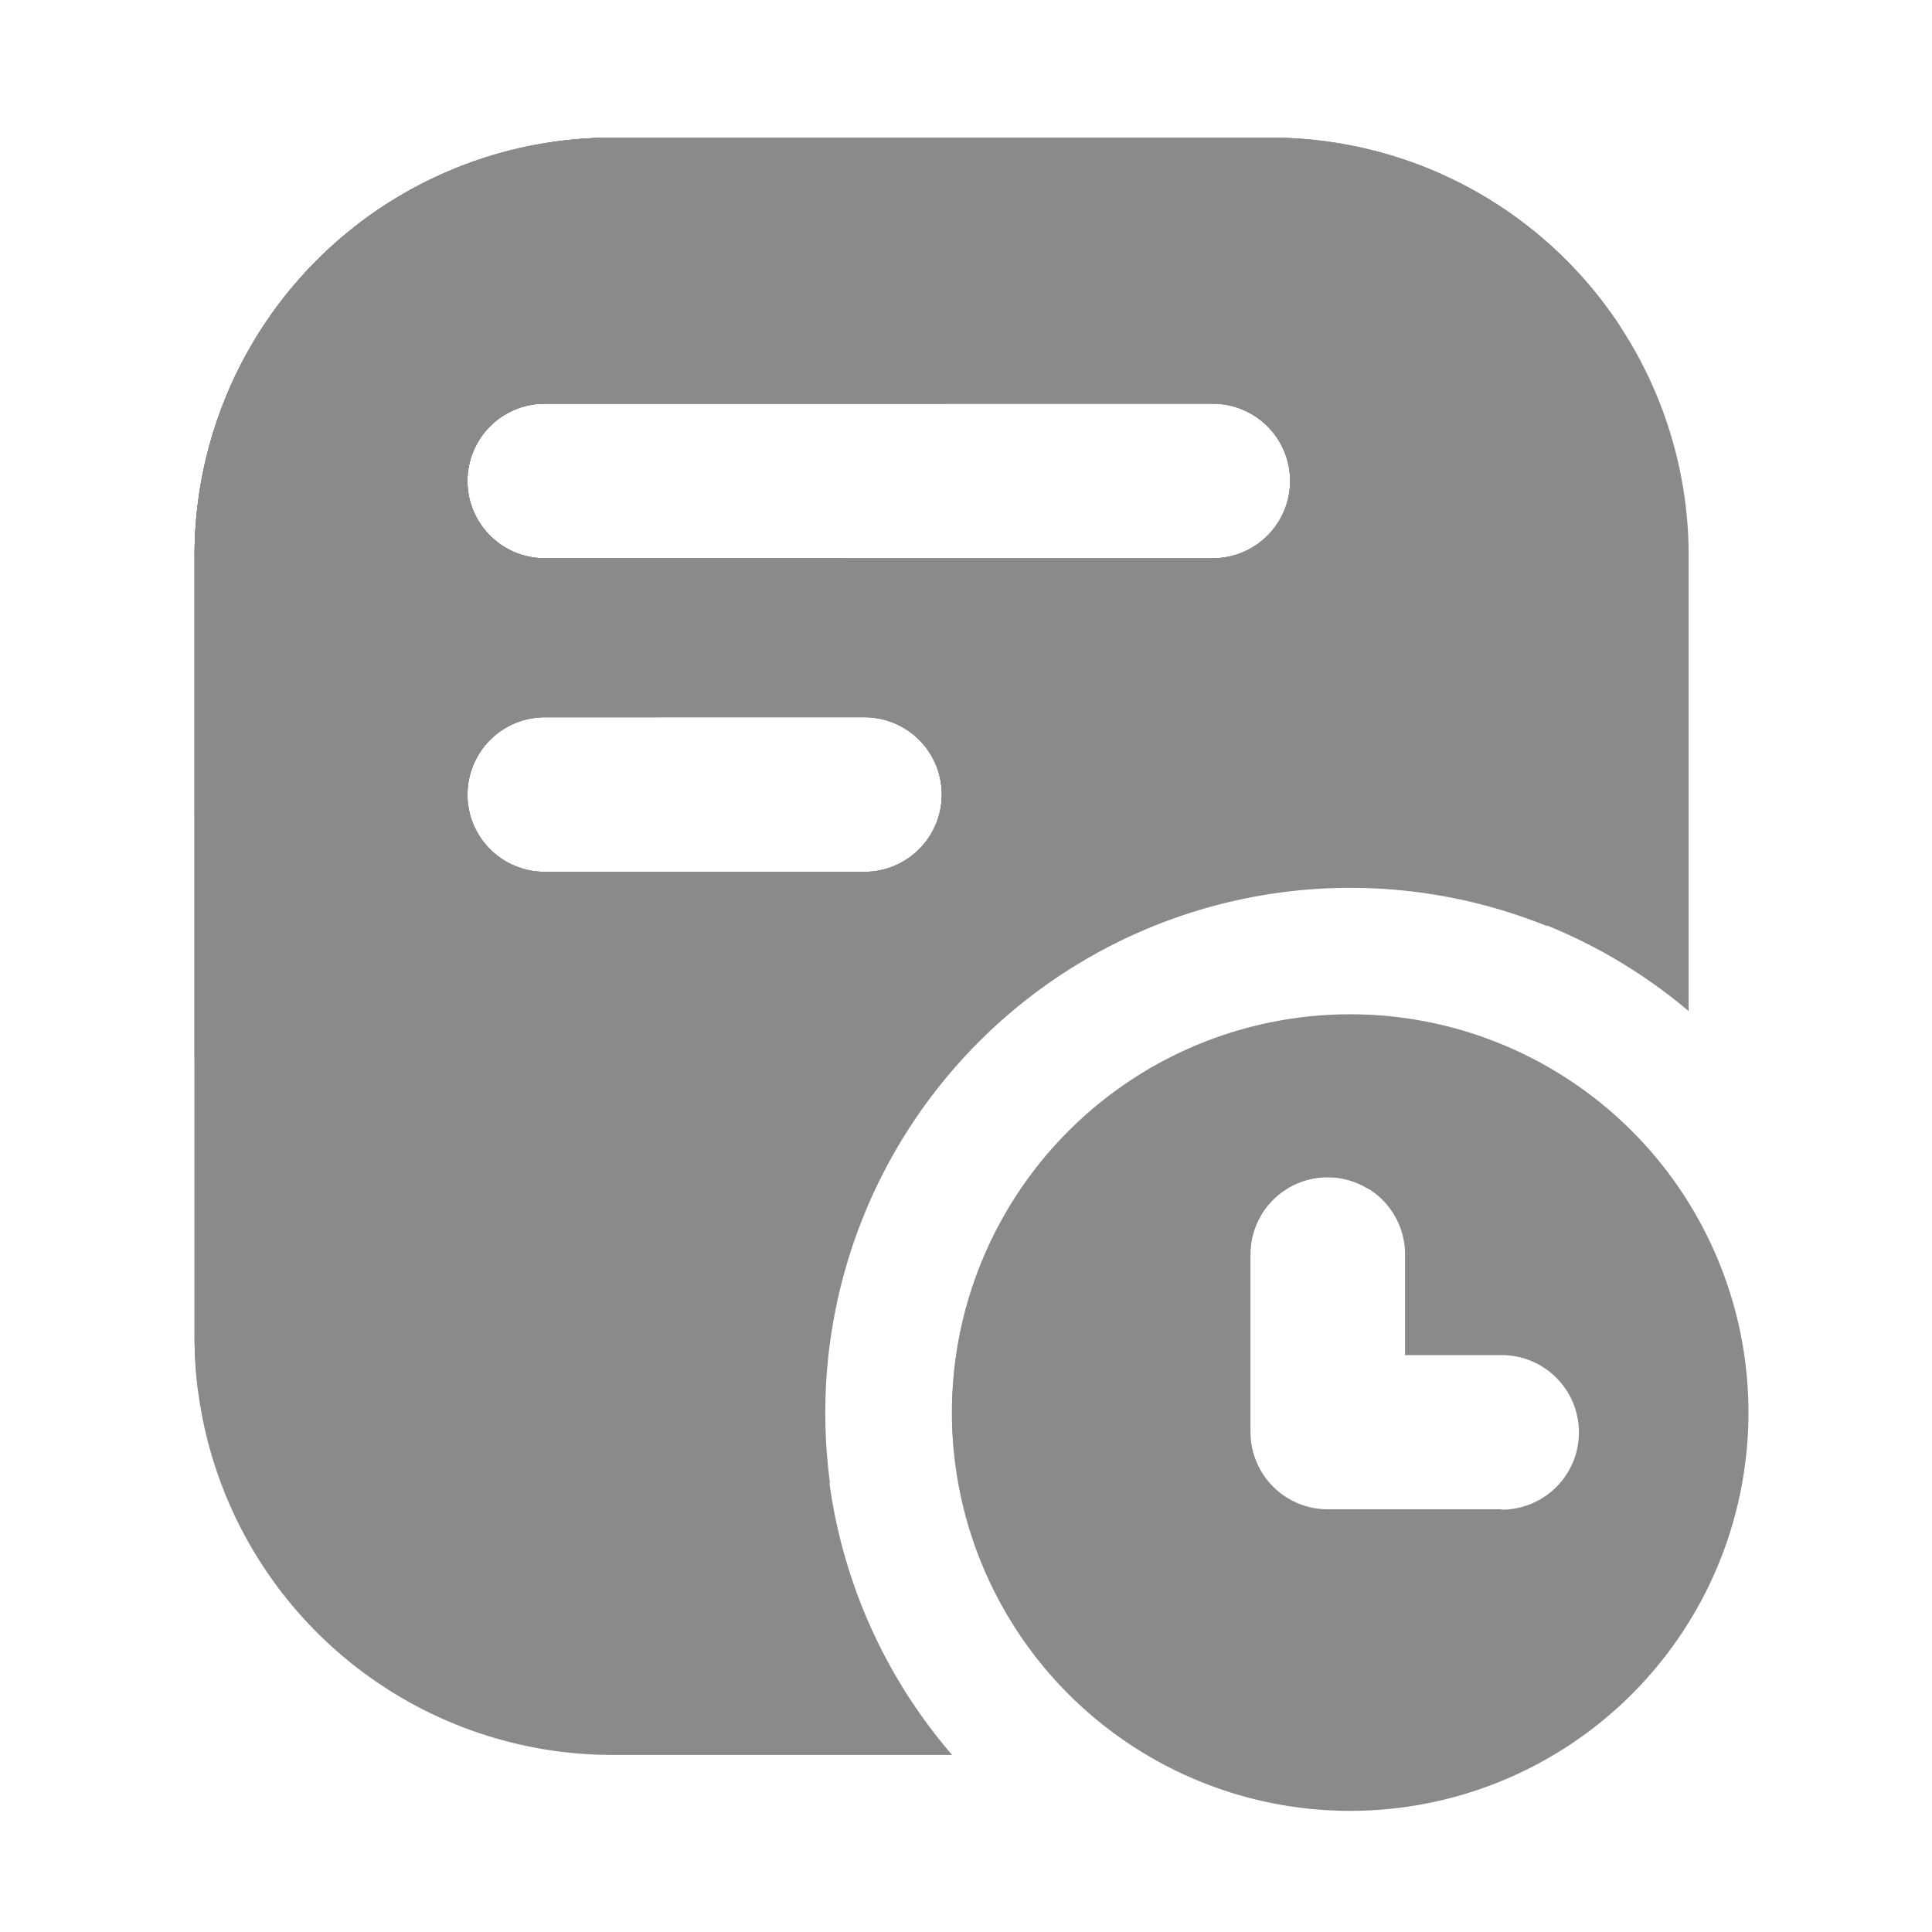 <?xml version="1.0" standalone="no"?><!DOCTYPE svg PUBLIC "-//W3C//DTD SVG 1.1//EN" "http://www.w3.org/Graphics/SVG/1.1/DTD/svg11.dtd"><svg t="1712668383980" class="icon" viewBox="0 0 1024 1024" version="1.1" xmlns="http://www.w3.org/2000/svg" p-id="11610" xmlns:xlink="http://www.w3.org/1999/xlink" width="200" height="200"><path d="M673.485 72.96H324.659a221.542 221.542 0 0 0-221.542 221.542v414.106a221.542 221.542 0 0 0 221.542 221.542h179.968a278.272 278.272 0 0 1 390.4-394.24V294.502a221.542 221.542 0 0 0-221.542-221.542z m-215.04 389.12H288.717a40.96 40.96 0 1 1 0-81.92h169.472a40.96 40.96 0 1 1 0 81.92z m184.627-166.195H288.717a40.96 40.96 0 0 1 0-81.92h354.099a40.96 40.96 0 1 1 0 81.92z" fill="#8a8a8a" p-id="11611"></path><path d="M715.725 537.6A211.098 211.098 0 1 0 926.72 748.902 211.098 211.098 0 0 0 715.725 537.6z m80.179 262.349h-92.16a40.96 40.96 0 0 1-40.96-40.96v-94.106a40.96 40.96 0 1 1 81.92 0v53.35h51.2a40.96 40.96 0 0 1 0 81.92z" fill="#8a8a8a" p-id="11612"></path><path d="M673.485 72.96H324.659a221.542 221.542 0 0 0-221.542 221.542v414.106a228.915 228.915 0 0 0 1.792 27.955 524.749 524.749 0 0 0 335.002 49.408 278.272 278.272 0 0 1 379.802-295.219 525.517 525.517 0 0 0 38.605-318.31 221.184 221.184 0 0 0-184.832-99.482z m-215.04 389.12H288.717a40.96 40.96 0 1 1 0-81.92h169.472a40.96 40.96 0 1 1 0 81.92z m184.627-166.195H288.717a40.96 40.96 0 0 1 0-81.92h354.099a40.96 40.96 0 1 1 0 81.92z" fill="#8a8a8a" p-id="11613"></path><path d="M504.627 748.902c0 6.861 0.358 13.722 1.024 20.48a524.698 524.698 0 0 0 156.979-82.483v-21.965a40.96 40.96 0 0 1 62.771-34.662 523.622 523.622 0 0 0 62.003-79.923 211.2 211.2 0 0 0-282.778 198.605z" fill="#8a8a8a" p-id="11614"></path><path d="M324.659 72.96a221.542 221.542 0 0 0-221.542 221.542v266.803a421.376 421.376 0 0 0 586.24-487.731c-5.12-0.358-10.547-0.614-15.872-0.614z m133.53 389.12h-169.472a40.96 40.96 0 1 1 0-81.92h169.472a40.96 40.96 0 1 1 0 81.92z m184.627-166.195H288.717a40.96 40.96 0 0 1 0-81.92h354.099a40.96 40.96 0 1 1 0 81.92z" fill="#8a8a8a" p-id="11615"></path><path d="M247.757 254.925a40.96 40.96 0 0 1 40.96-40.96h212.173a389.12 389.12 0 0 0 35.84-121.344c0.819-6.554 1.434-13.107 1.946-19.661h-214.016a221.542 221.542 0 0 0-221.542 221.542V431.616a389.581 389.581 0 0 0 144.691-9.779v-0.717a40.96 40.96 0 0 1 40.96-40.96h59.085a391.782 391.782 0 0 0 99.789-84.275h-158.72a40.96 40.96 0 0 1-41.165-40.96z" fill="#8a8a8a" p-id="11616"></path></svg>